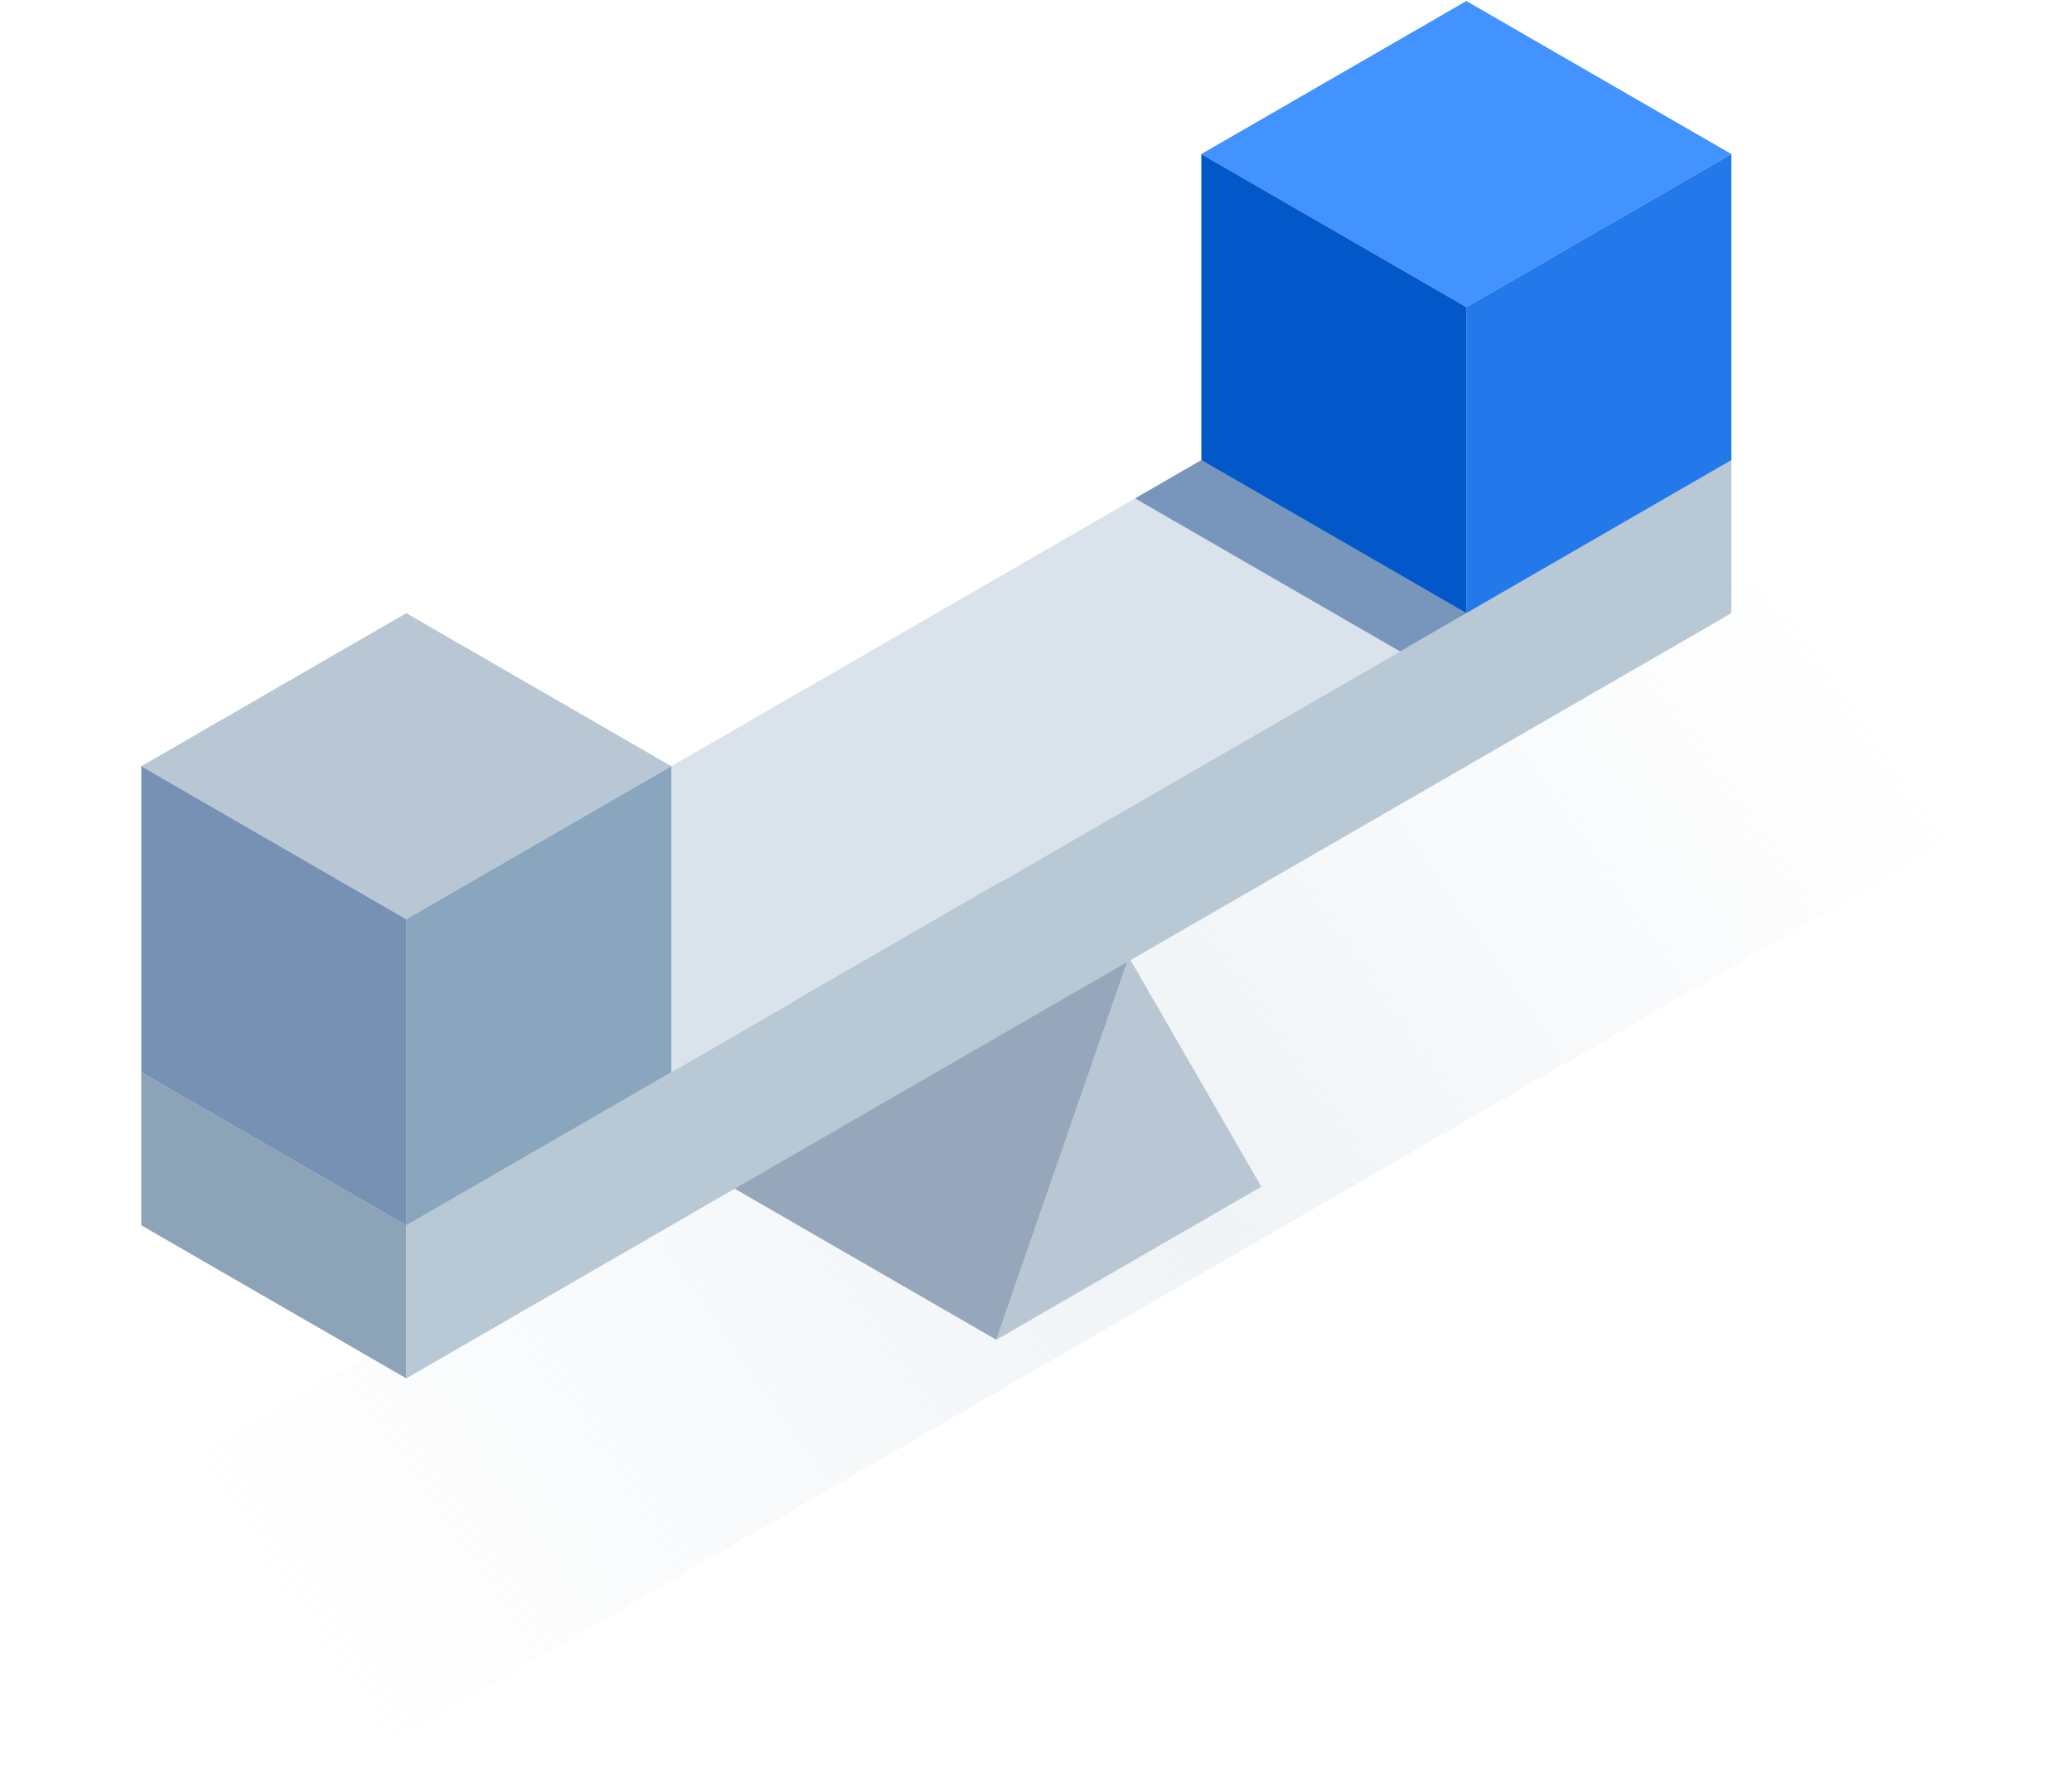 <svg width="396" height="338" viewBox="0 0 396 338" fill="none" xmlns="http://www.w3.org/2000/svg">
<path d="M396 147.161L330 109L0 299.839L66 338L396 147.161Z" fill="url(#paint0_linear)" fill-opacity="0.4"/>
<path d="M241.068 226.763L190.418 256.007L215.743 182.9L241.068 226.763Z" fill="#B9C7D4"/>
<path d="M215.743 182.9L190.418 256.007L139.768 226.763L165.093 153.656L215.743 182.9Z" fill="#96A6BB"/>
<path d="M330.9 87.921L280.25 58.683L27 204.897L77.65 234.135L330.9 87.921Z" fill="#DAE3EB"/>
<path d="M330.9 87.921V117.165L77.65 263.379V234.135L330.9 87.921Z" fill="#B9C8D5"/>
<path d="M77.65 234.135V263.379L27 234.135V204.897L77.65 234.135Z" fill="#8DA3B7"/>
<path d="M280.25 117.165L229.6 87.921L216.938 95.233L267.588 124.477L280.25 117.165Z" fill="#7895BC"/>
<path d="M330.9 29.439L280.25 0.195L229.6 29.439L280.25 58.683L330.9 29.439Z" fill="#4293FF"/>
<path d="M330.9 29.439V87.921L280.25 117.165V58.683L330.9 29.439Z" fill="#2479EA"/>
<path d="M280.25 58.683V117.165L229.6 87.921V29.439L280.25 58.683Z" fill="#0358C9"/>
<path d="M128.3 146.409L77.65 117.165L27 146.409L77.65 175.653L128.3 146.409Z" fill="#B9C7D4"/>
<path d="M128.3 146.409V204.897L77.65 234.135V175.653L128.3 146.409Z" fill="#8AA6BF"/>
<path d="M77.65 175.653V234.135L27 204.897V146.409L77.65 175.653Z" fill="#7791B5"/>
<defs>
<linearGradient id="paint0_linear" x1="354" y1="125.5" x2="64.5" y2="326.5" gradientUnits="userSpaceOnUse">
<stop stop-color="#DAE3EB" stop-opacity="0"/>
<stop offset="0.467" stop-color="#DAE3EB"/>
<stop offset="1" stop-color="#DAE3EB" stop-opacity="0"/>
</linearGradient>
</defs>
</svg>
